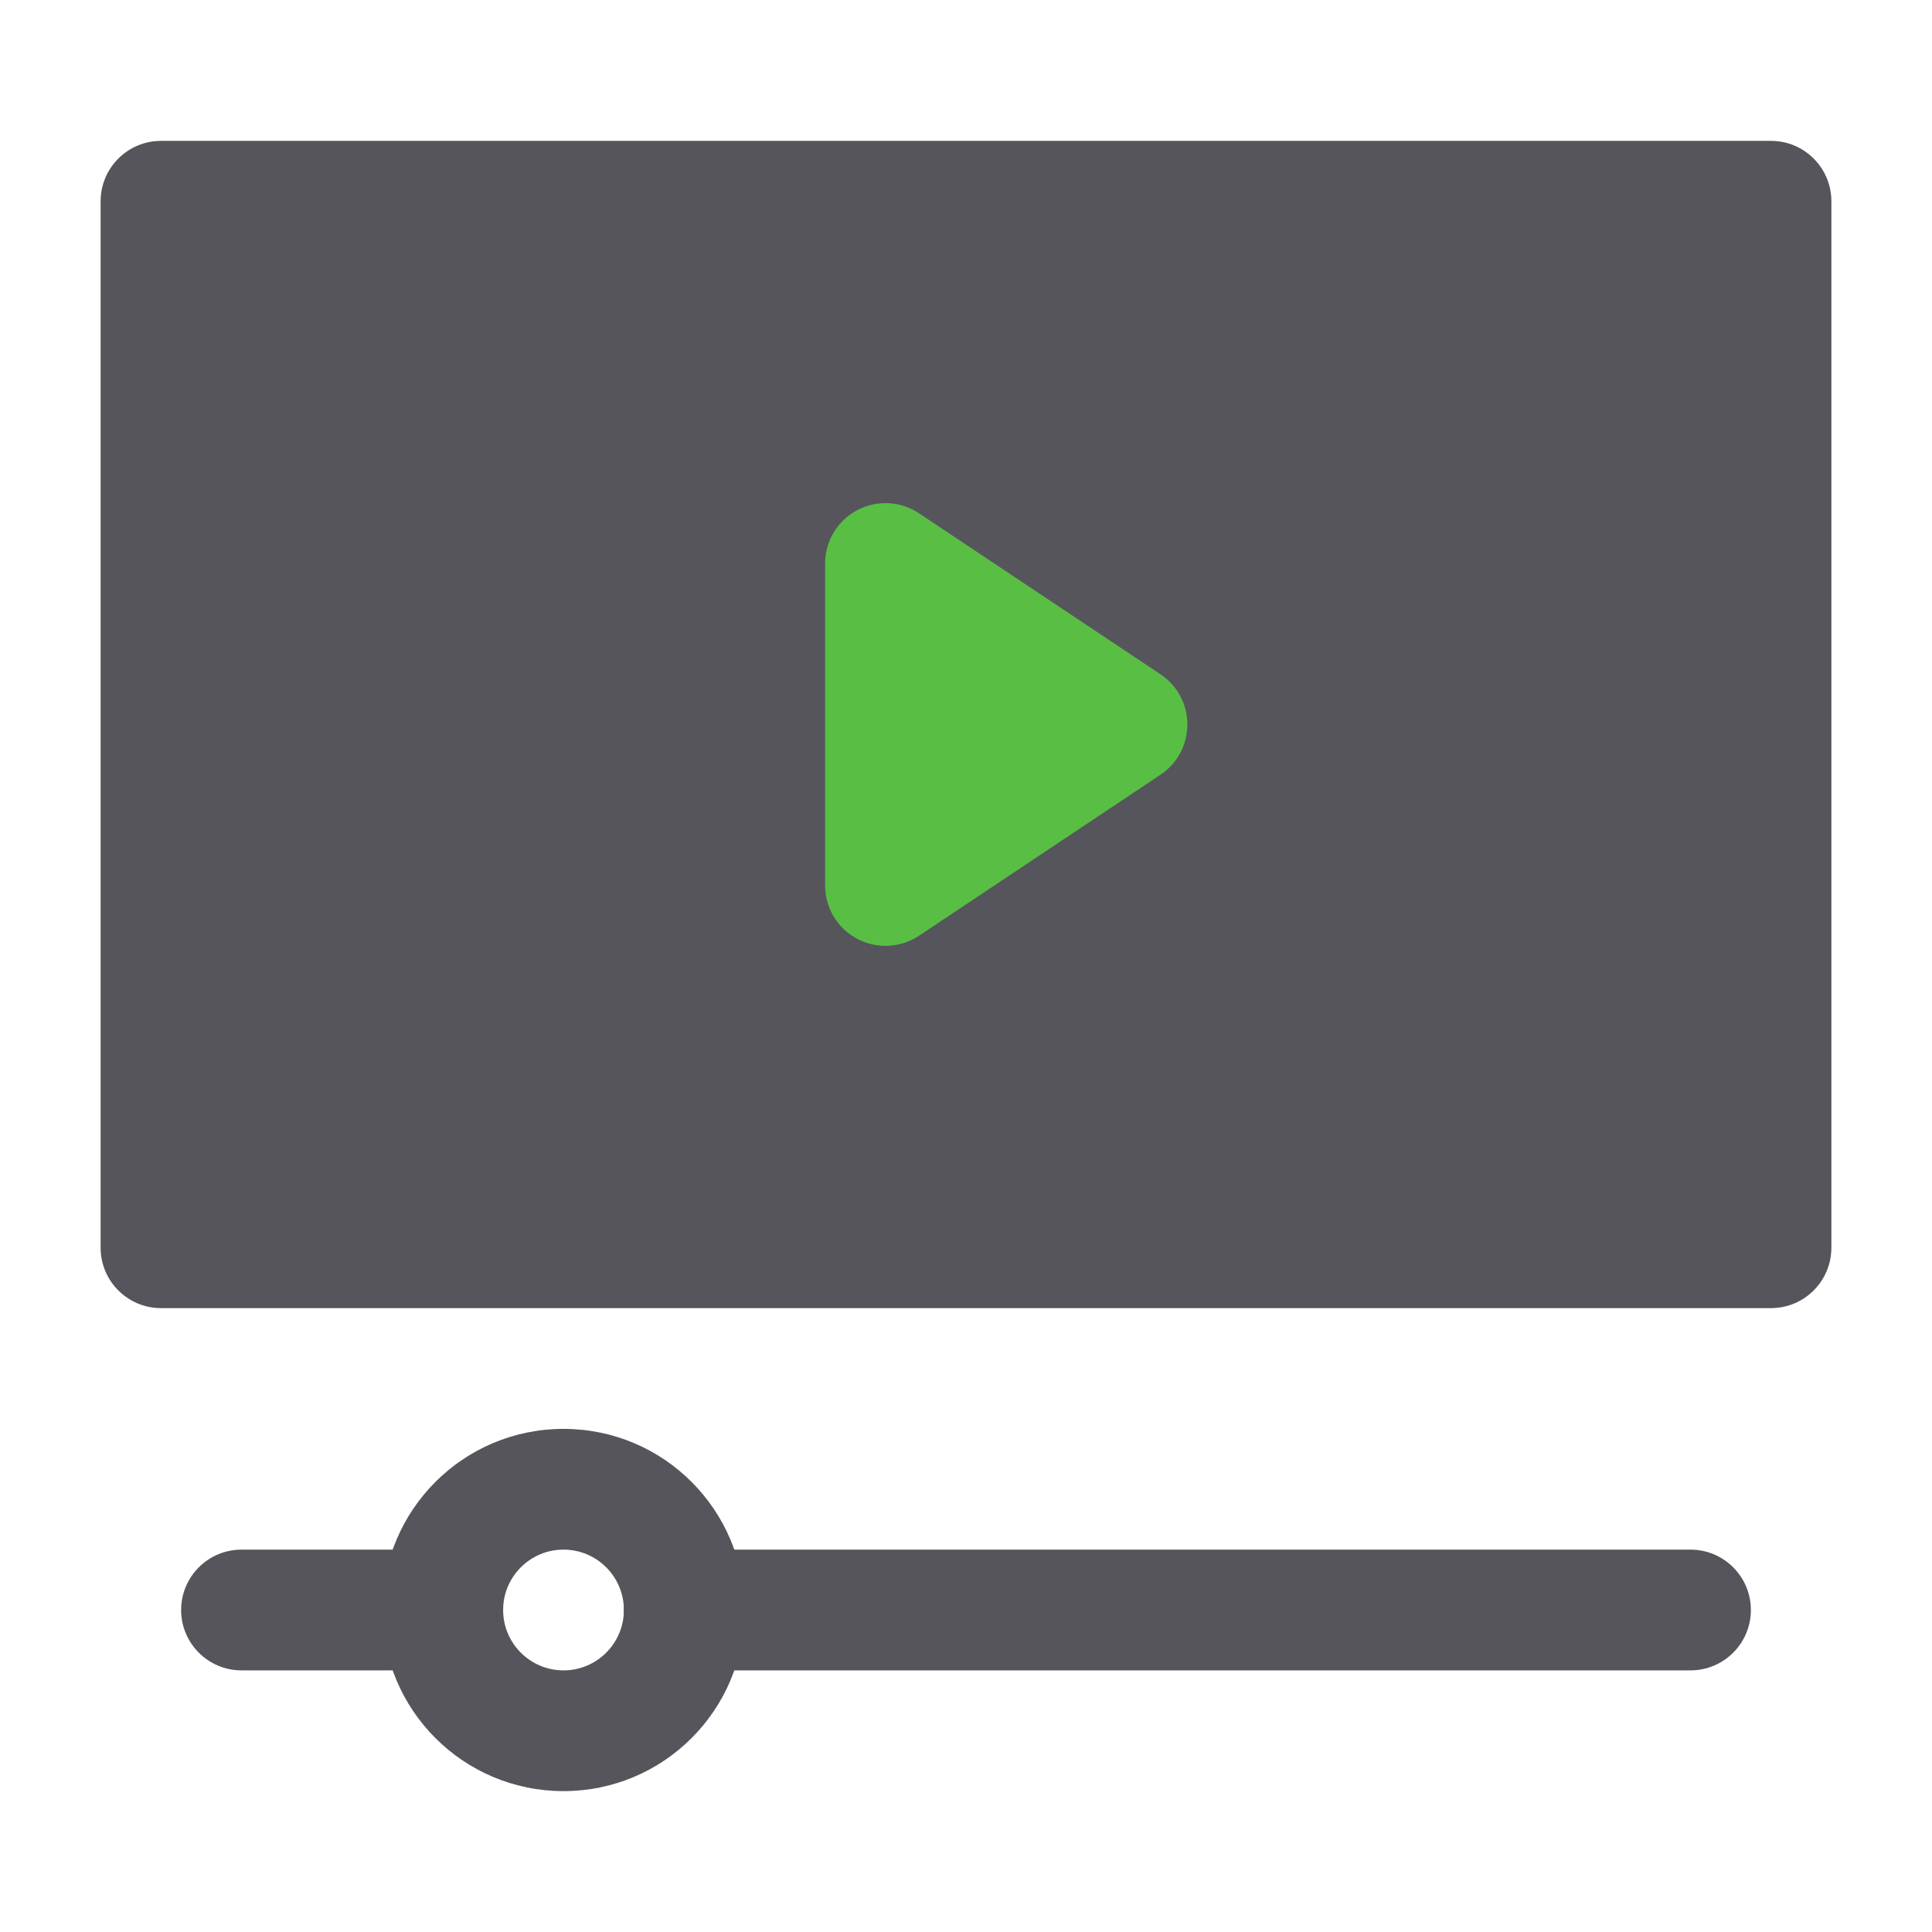 <svg width="24" height="24" viewBox="0 0 24 24" fill="none" xmlns="http://www.w3.org/2000/svg">
<path d="M22 2.5H2V15.5H22V2.5Z" fill="#56555B"/>
<path fill-rule="evenodd" clip-rule="evenodd" d="M1.25 2.5C1.25 2.086 1.586 1.75 2 1.75H22C22.414 1.75 22.75 2.086 22.75 2.5V15.5C22.75 15.914 22.414 16.25 22 16.25H2C1.586 16.25 1.25 15.914 1.25 15.5V2.5ZM2.75 3.25V14.75H21.25V3.25H2.75Z" fill="#56555B"/>
<path d="M11 7L14 9L11 11V7Z" fill="#58BF44"/>
<path fill-rule="evenodd" clip-rule="evenodd" d="M10.646 6.339C10.89 6.208 11.186 6.223 11.416 6.376L14.416 8.376C14.625 8.515 14.75 8.749 14.75 9C14.75 9.251 14.625 9.485 14.416 9.624L11.416 11.624C11.186 11.777 10.89 11.792 10.646 11.661C10.402 11.531 10.25 11.277 10.25 11V7C10.25 6.723 10.402 6.469 10.646 6.339ZM11.75 8.401V9.599L12.648 9L11.75 8.401Z" fill="#58BF44"/>
<path fill-rule="evenodd" clip-rule="evenodd" d="M2.25 20C2.25 19.586 2.586 19.25 3 19.25H5.5C5.914 19.25 6.25 19.586 6.25 20C6.25 20.414 5.914 20.75 5.5 20.75H3C2.586 20.75 2.25 20.414 2.25 20Z" fill="#56555B"/>
<path fill-rule="evenodd" clip-rule="evenodd" d="M7.75 20C7.75 19.586 8.086 19.25 8.5 19.25H21C21.414 19.25 21.75 19.586 21.75 20C21.75 20.414 21.414 20.75 21 20.75H8.5C8.086 20.75 7.75 20.414 7.75 20Z" fill="#56555B"/>
<path fill-rule="evenodd" clip-rule="evenodd" d="M7 19.25C6.586 19.25 6.25 19.586 6.25 20C6.25 20.414 6.586 20.75 7 20.75C7.414 20.75 7.75 20.414 7.75 20C7.75 19.586 7.414 19.25 7 19.25ZM4.75 20C4.75 18.757 5.757 17.75 7 17.75C8.243 17.75 9.25 18.757 9.25 20C9.25 21.243 8.243 22.25 7 22.25C5.757 22.25 4.75 21.243 4.75 20Z" fill="#56555B"/>
</svg>
